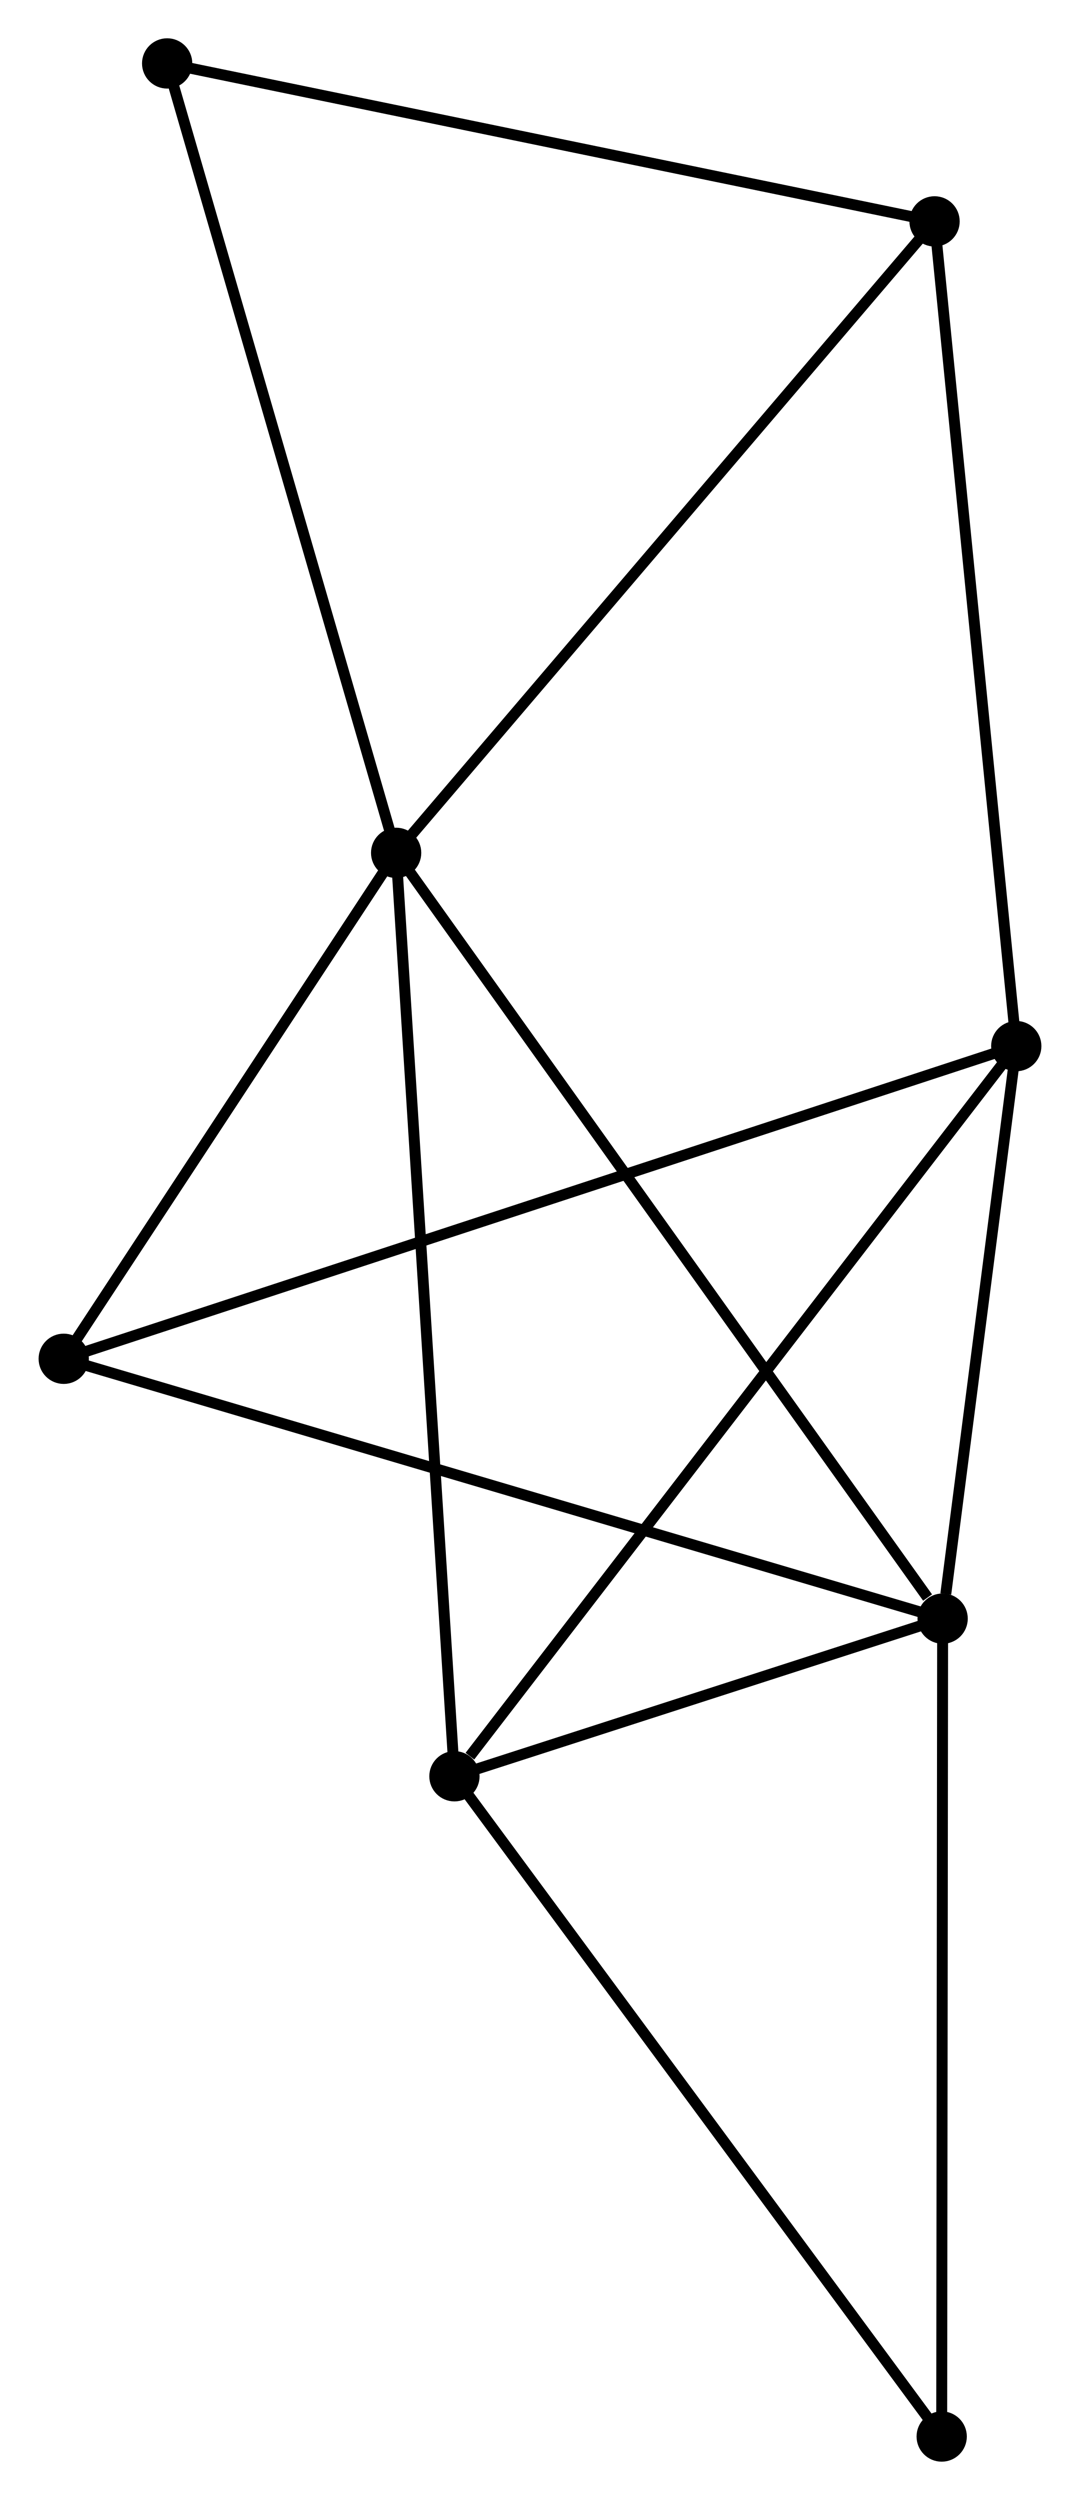 <?xml version="1.0" encoding="UTF-8" standalone="no"?>
<!DOCTYPE svg PUBLIC "-//W3C//DTD SVG 1.1//EN"
 "http://www.w3.org/Graphics/SVG/1.1/DTD/svg11.dtd">
<!-- Generated by graphviz version 2.36.0 (20140111.2315)
 -->
<!-- Title: %3 Pages: 1 -->
<svg width="99pt" height="229pt"
 viewBox="0.00 0.00 98.76 228.59" xmlns="http://www.w3.org/2000/svg" xmlns:xlink="http://www.w3.org/1999/xlink">
<g id="graph0" class="graph" transform="scale(1 1) rotate(0) translate(4 224.593)">
<title>%3</title>
<!-- 0 -->
<g id="node1" class="node"><title>0</title>
<ellipse fill="black" stroke="black" cx="32.217" cy="-146.609" rx="1.8" ry="1.8"/>
</g>
<!-- 1 -->
<g id="node2" class="node"><title>1</title>
<ellipse fill="black" stroke="black" cx="82.222" cy="-76.588" rx="1.8" ry="1.8"/>
</g>
<!-- 0&#45;&#45;1 -->
<g id="edge1" class="edge"><title>0&#45;&#45;1</title>
<path fill="none" stroke="black" d="M33.453,-144.878C40.311,-135.275 73.637,-88.609 80.845,-78.516"/>
</g>
<!-- 3 -->
<g id="node3" class="node"><title>3</title>
<ellipse fill="black" stroke="black" cx="37.551" cy="-62.173" rx="1.8" ry="1.8"/>
</g>
<!-- 0&#45;&#45;3 -->
<g id="edge2" class="edge"><title>0&#45;&#45;3</title>
<path fill="none" stroke="black" d="M32.349,-144.522C33.087,-132.84 36.698,-75.678 37.424,-64.187"/>
</g>
<!-- 4 -->
<g id="node4" class="node"><title>4</title>
<ellipse fill="black" stroke="black" cx="1.8" cy="-100.347" rx="1.8" ry="1.8"/>
</g>
<!-- 0&#45;&#45;4 -->
<g id="edge3" class="edge"><title>0&#45;&#45;4</title>
<path fill="none" stroke="black" d="M31.205,-145.07C26.587,-138.046 7.537,-109.073 2.847,-101.939"/>
</g>
<!-- 5 -->
<g id="node5" class="node"><title>5</title>
<ellipse fill="black" stroke="black" cx="81.483" cy="-204.35" rx="1.8" ry="1.8"/>
</g>
<!-- 0&#45;&#45;5 -->
<g id="edge4" class="edge"><title>0&#45;&#45;5</title>
<path fill="none" stroke="black" d="M33.434,-148.036C40.191,-155.955 73.025,-194.437 80.126,-202.76"/>
</g>
<!-- 6 -->
<g id="node6" class="node"><title>6</title>
<ellipse fill="black" stroke="black" cx="11.264" cy="-218.793" rx="1.8" ry="1.8"/>
</g>
<!-- 0&#45;&#45;6 -->
<g id="edge5" class="edge"><title>0&#45;&#45;6</title>
<path fill="none" stroke="black" d="M31.699,-148.393C28.825,-158.293 14.861,-206.401 11.841,-216.806"/>
</g>
<!-- 1&#45;&#45;3 -->
<g id="edge7" class="edge"><title>1&#45;&#45;3</title>
<path fill="none" stroke="black" d="M80.302,-75.969C72.955,-73.598 46.663,-65.114 39.414,-62.774"/>
</g>
<!-- 1&#45;&#45;4 -->
<g id="edge8" class="edge"><title>1&#45;&#45;4</title>
<path fill="none" stroke="black" d="M80.234,-77.175C69.107,-80.463 14.663,-96.547 3.718,-99.78"/>
</g>
<!-- 2 -->
<g id="node7" class="node"><title>2</title>
<ellipse fill="black" stroke="black" cx="88.96" cy="-128.938" rx="1.8" ry="1.8"/>
</g>
<!-- 1&#45;&#45;2 -->
<g id="edge6" class="edge"><title>1&#45;&#45;2</title>
<path fill="none" stroke="black" d="M82.511,-78.838C83.62,-87.449 87.586,-118.26 88.679,-126.755"/>
</g>
<!-- 7 -->
<g id="node8" class="node"><title>7</title>
<ellipse fill="black" stroke="black" cx="82.136" cy="-1.8" rx="1.8" ry="1.8"/>
</g>
<!-- 1&#45;&#45;7 -->
<g id="edge9" class="edge"><title>1&#45;&#45;7</title>
<path fill="none" stroke="black" d="M82.22,-74.739C82.208,-64.482 82.151,-14.639 82.138,-3.859"/>
</g>
<!-- 3&#45;&#45;7 -->
<g id="edge13" class="edge"><title>3&#45;&#45;7</title>
<path fill="none" stroke="black" d="M38.654,-60.681C44.768,-52.401 74.482,-12.165 80.909,-3.462"/>
</g>
<!-- 5&#45;&#45;6 -->
<g id="edge14" class="edge"><title>5&#45;&#45;6</title>
<path fill="none" stroke="black" d="M79.457,-204.766C69.203,-206.876 23.122,-216.354 13.165,-218.402"/>
</g>
<!-- 2&#45;&#45;3 -->
<g id="edge10" class="edge"><title>2&#45;&#45;3</title>
<path fill="none" stroke="black" d="M87.689,-127.288C80.639,-118.131 46.377,-73.635 38.967,-64.011"/>
</g>
<!-- 2&#45;&#45;4 -->
<g id="edge11" class="edge"><title>2&#45;&#45;4</title>
<path fill="none" stroke="black" d="M87.14,-128.341C75.797,-124.62 14.924,-104.652 3.61,-100.941"/>
</g>
<!-- 2&#45;&#45;5 -->
<g id="edge12" class="edge"><title>2&#45;&#45;5</title>
<path fill="none" stroke="black" d="M88.775,-130.802C87.741,-141.236 82.678,-192.288 81.661,-202.551"/>
</g>
</g>
</svg>
